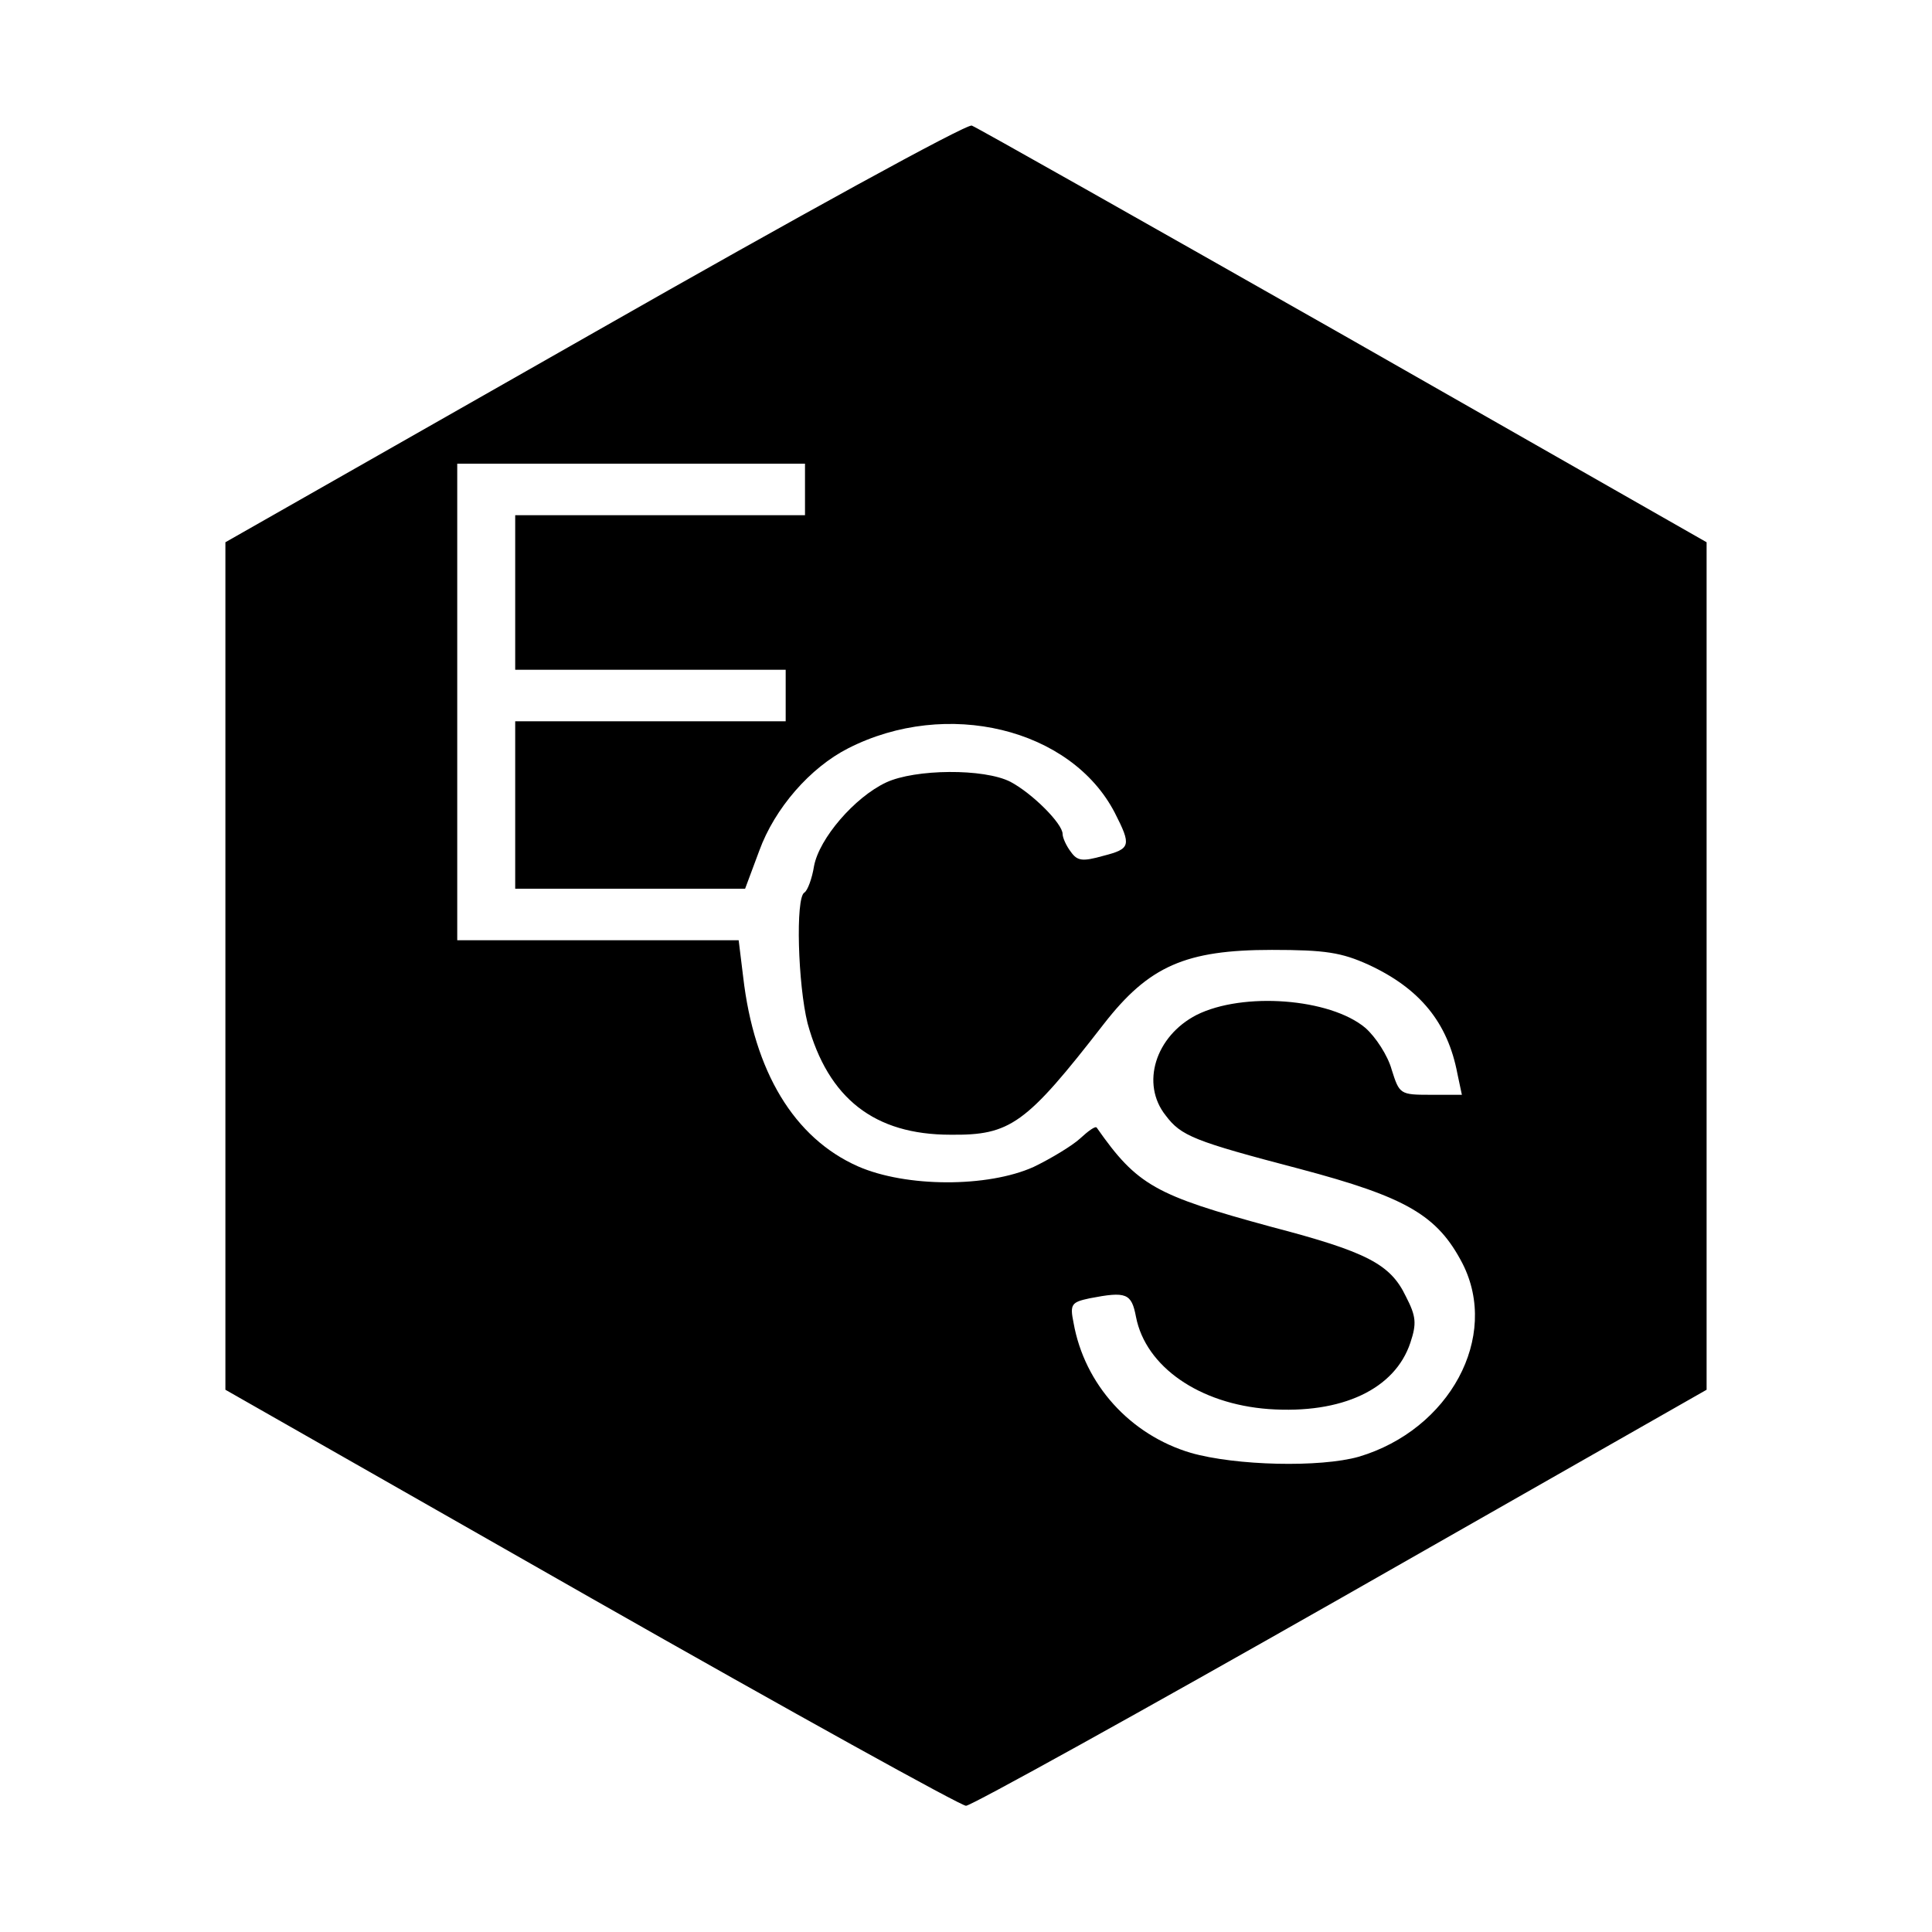 <?xml version="1.0" standalone="no"?>
<!DOCTYPE svg PUBLIC "-//W3C//DTD SVG 20010904//EN"
 "http://www.w3.org/TR/2001/REC-SVG-20010904/DTD/svg10.dtd">
<svg version="1.0" xmlns="http://www.w3.org/2000/svg"
 width="300pt" height="300pt" viewBox="0 0 300 300"
 preserveAspectRatio="xMidYMid meet">
<g transform="translate(0,300) scale(0.1,-0.1)"
fill="#000000" stroke="none">
<path d="M923 2484 l-573 -326 0 -658 0 -658 567 -323 c313 -178 575 -323 583
-323 8 0 270 145 583 323 l567 323 0 658 0 658 -563 321 c-310 176 -570 323
-578 326 -8 3 -272 -142 -586 -321z m327 -244 l0 -40 -225 0 -225 0 0 -120 0
-120 210 0 210 0 0 -40 0 -40 -210 0 -210 0 0 -130 0 -130 179 0 178 0 22 59
c24 66 79 129 138 159 153 78 346 31 414 -100 26 -51 25 -56 -18 -67 -32 -9
-40 -8 -50 6 -7 9 -13 22 -13 28 0 16 -47 63 -81 81 -41 21 -148 20 -193 -1
-49 -23 -104 -87 -112 -130 -3 -19 -10 -38 -15 -41 -14 -8 -10 -143 5 -203 32
-117 104 -173 222 -173 93 -1 117 16 238 172 70 90 127 115 261 115 83 0 108
-4 150 -23 80 -37 123 -90 138 -169 l7 -33 -49 0 c-47 0 -48 1 -60 39 -6 22
-25 51 -41 65 -55 46 -190 56 -262 20 -64 -33 -87 -107 -48 -156 24 -32 44
-40 208 -83 166 -44 214 -72 253 -147 58 -114 -20 -258 -161 -300 -60 -17
-191 -14 -261 6 -94 28 -165 106 -182 202 -6 29 -3 32 25 38 57 11 65 8 72
-29 15 -77 98 -135 206 -143 114 -8 196 31 220 103 10 30 9 41 -7 72 -24 50
-60 69 -209 108 -180 49 -208 64 -271 154 -2 3 -13 -5 -26 -17 -12 -11 -45
-31 -72 -44 -71 -32 -198 -32 -273 1 -99 44 -161 147 -178 294 l-7 57 -218 0
-219 0 0 370 0 370 270 0 270 0 0 -40z"/>
</g>
</svg>
